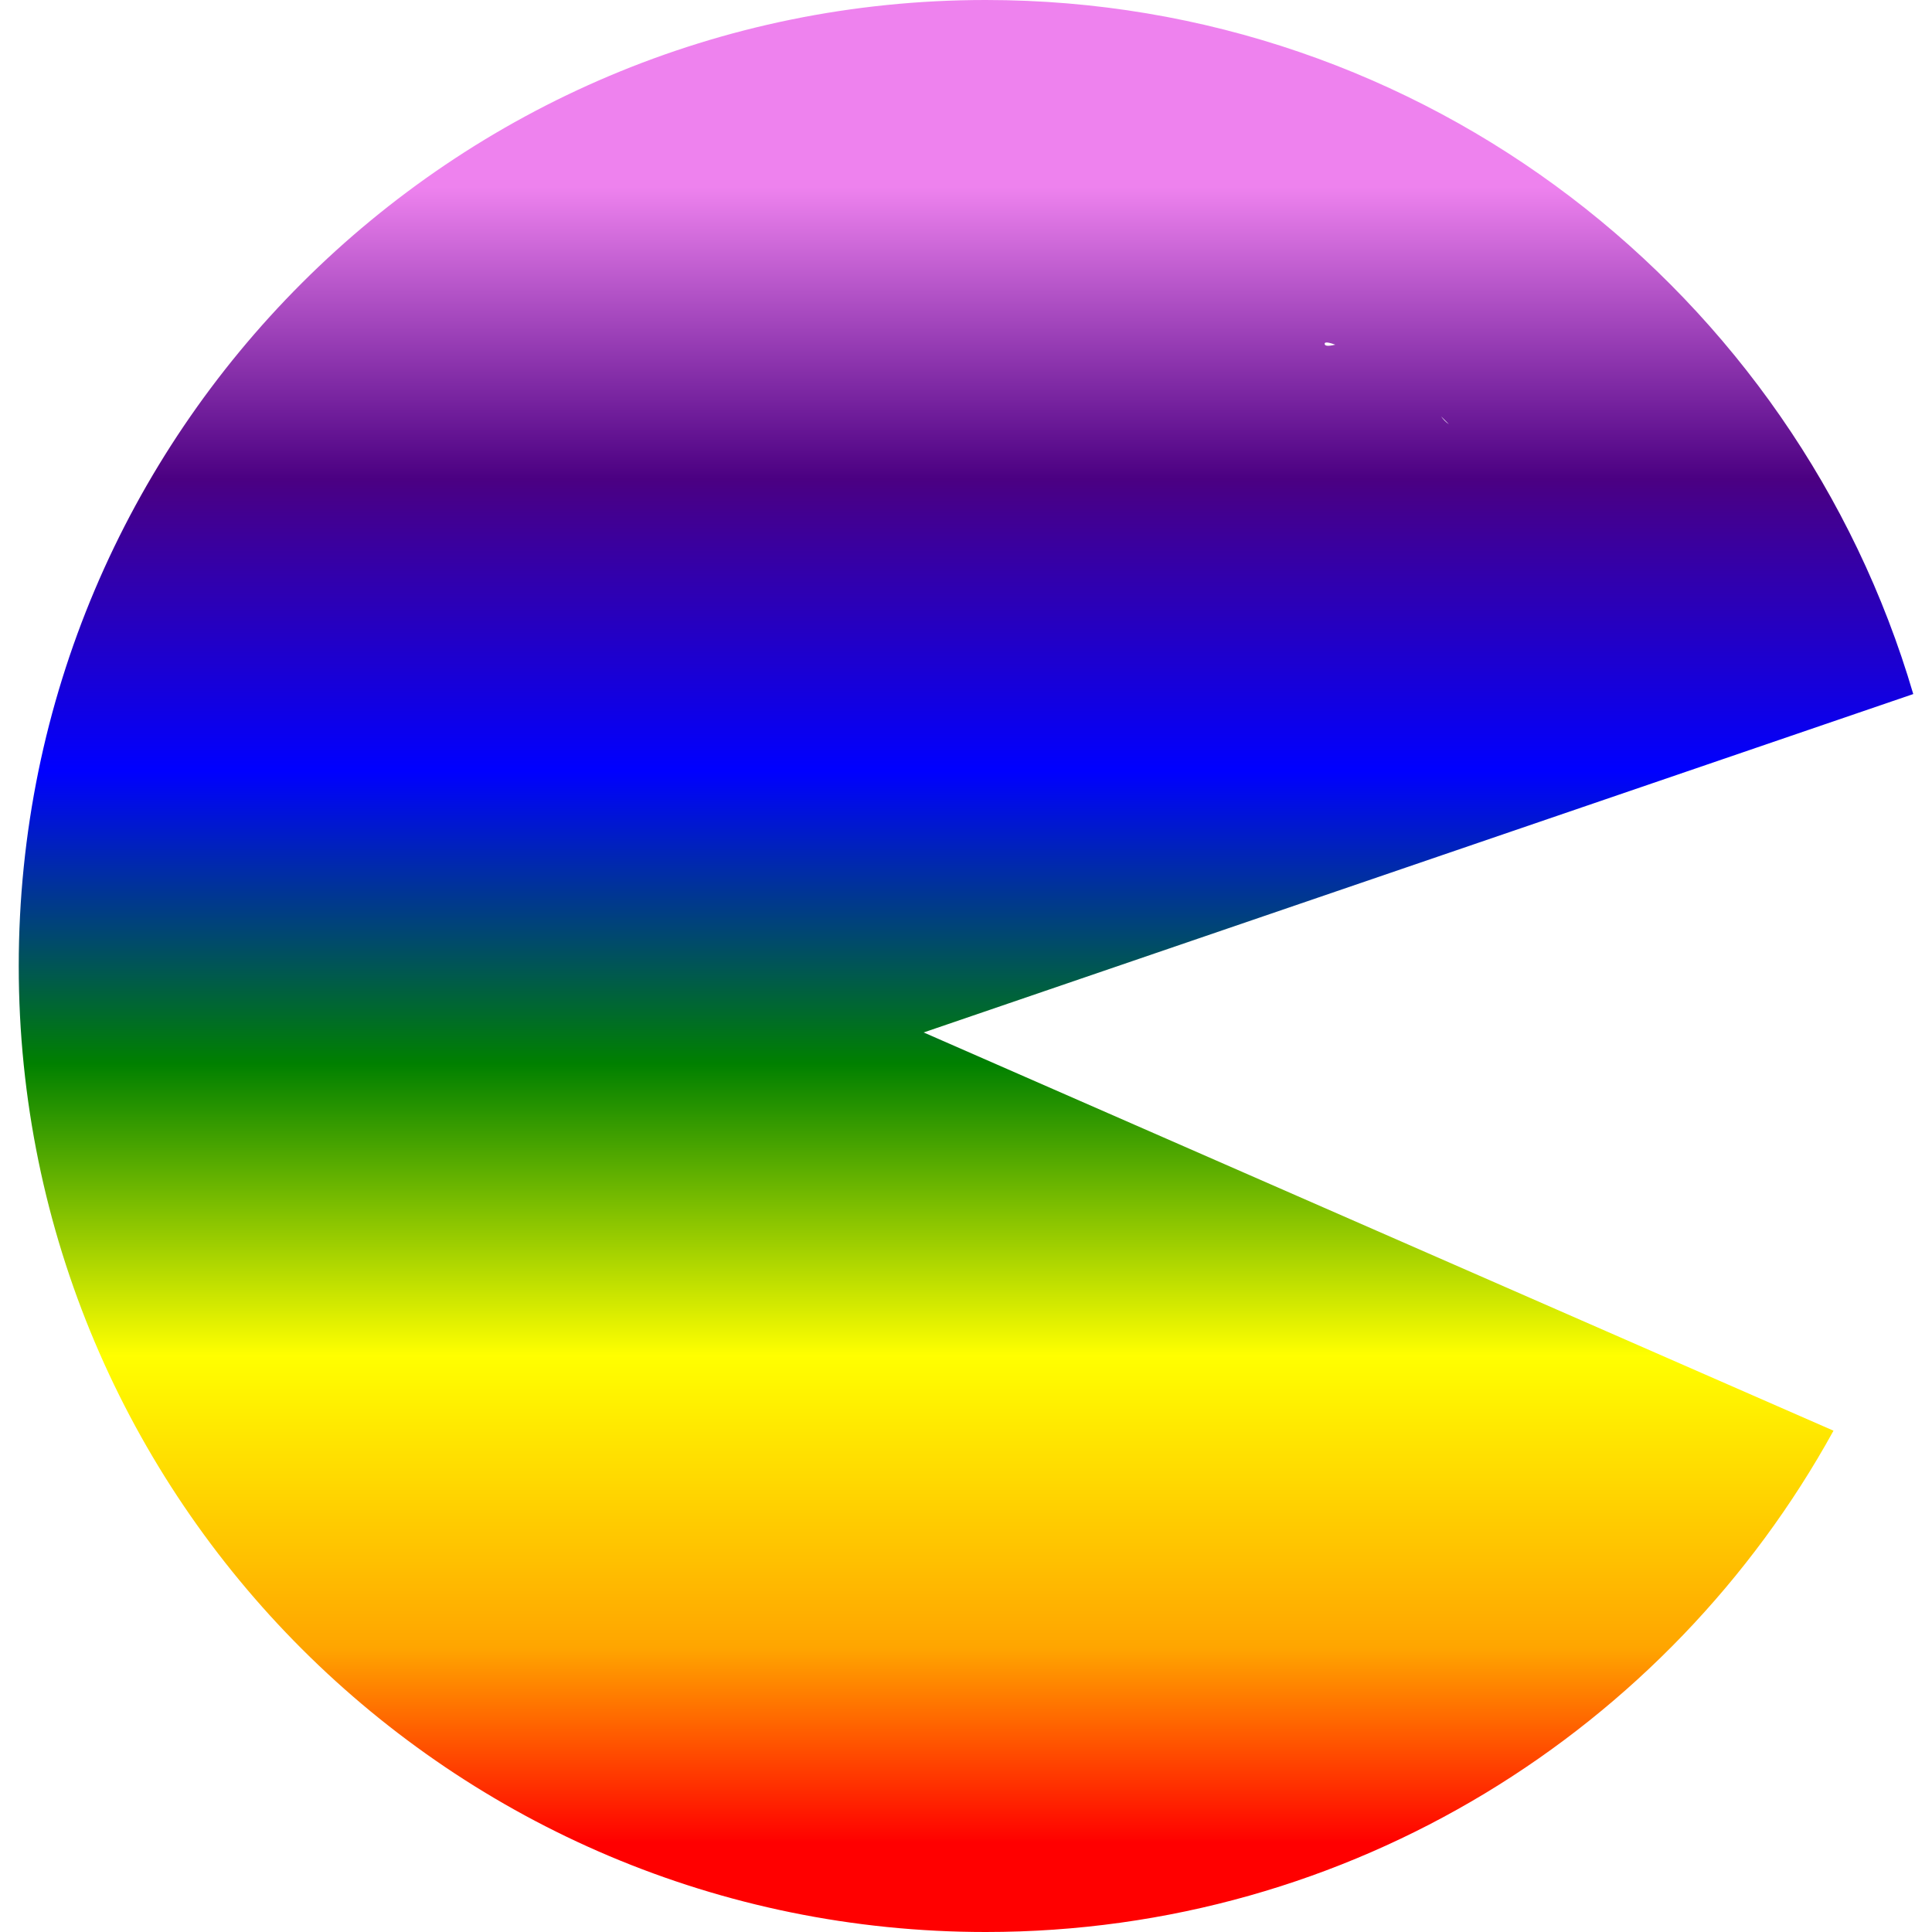 <?xml version="1.0" encoding="iso-8859-1"?>
<!-- Generator: Adobe Illustrator 16.0.0, SVG Export Plug-In . SVG Version: 6.00 Build 0)  -->
<!DOCTYPE svg PUBLIC "-//W3C//DTD SVG 1.1//EN" "http://www.w3.org/Graphics/SVG/1.1/DTD/svg11.dtd">
<svg width="896.003" height="896.004" xmlns="http://www.w3.org/2000/svg" xmlns:svg="http://www.w3.org/2000/svg">
 <defs> 
  <linearGradient x0="0" x1="100%" y0="0" y1="100%" id="gradient">
   <stop offset="0.05" stop-color="red"/> 
   <stop offset="0.15" stop-color="orange"/> 
   <stop offset="0.3"  stop-color="yellow"/> 
   <stop offset="0.45" stop-color="green"/> 
   <stop offset="0.60" stop-color="blue"/> 
   <stop offset="0.75" stop-color="indigo"/> 
   <stop offset="0.9"  stop-color="violet"/>
  </linearGradient> 
 </defs>
 <g>
  <path fill="url(#gradient)" id="svg_2" d="m850.321,663.513c-76.271,138.544 -223.691,232.491 -393.153,232.491c-247.688,0 -448.478,-200.578 -448.478,-448.002s200.789,-448.002 448.478,-448.002c203.805,0 375.577,135.92 430.145,321.882l-458.948,156.938l421.956,184.693zm-235.979,-344.568c59.631,-143 78.998,-35.7 78.998,-79.736c0,-44.039 -79.615,-86.056 -78.998,-79.735c0.617,6.321 50.581,-24.353 50.581,19.686c0,44.036 61.789,4.785 105.419,4.785"/>

 </g>
</svg>
